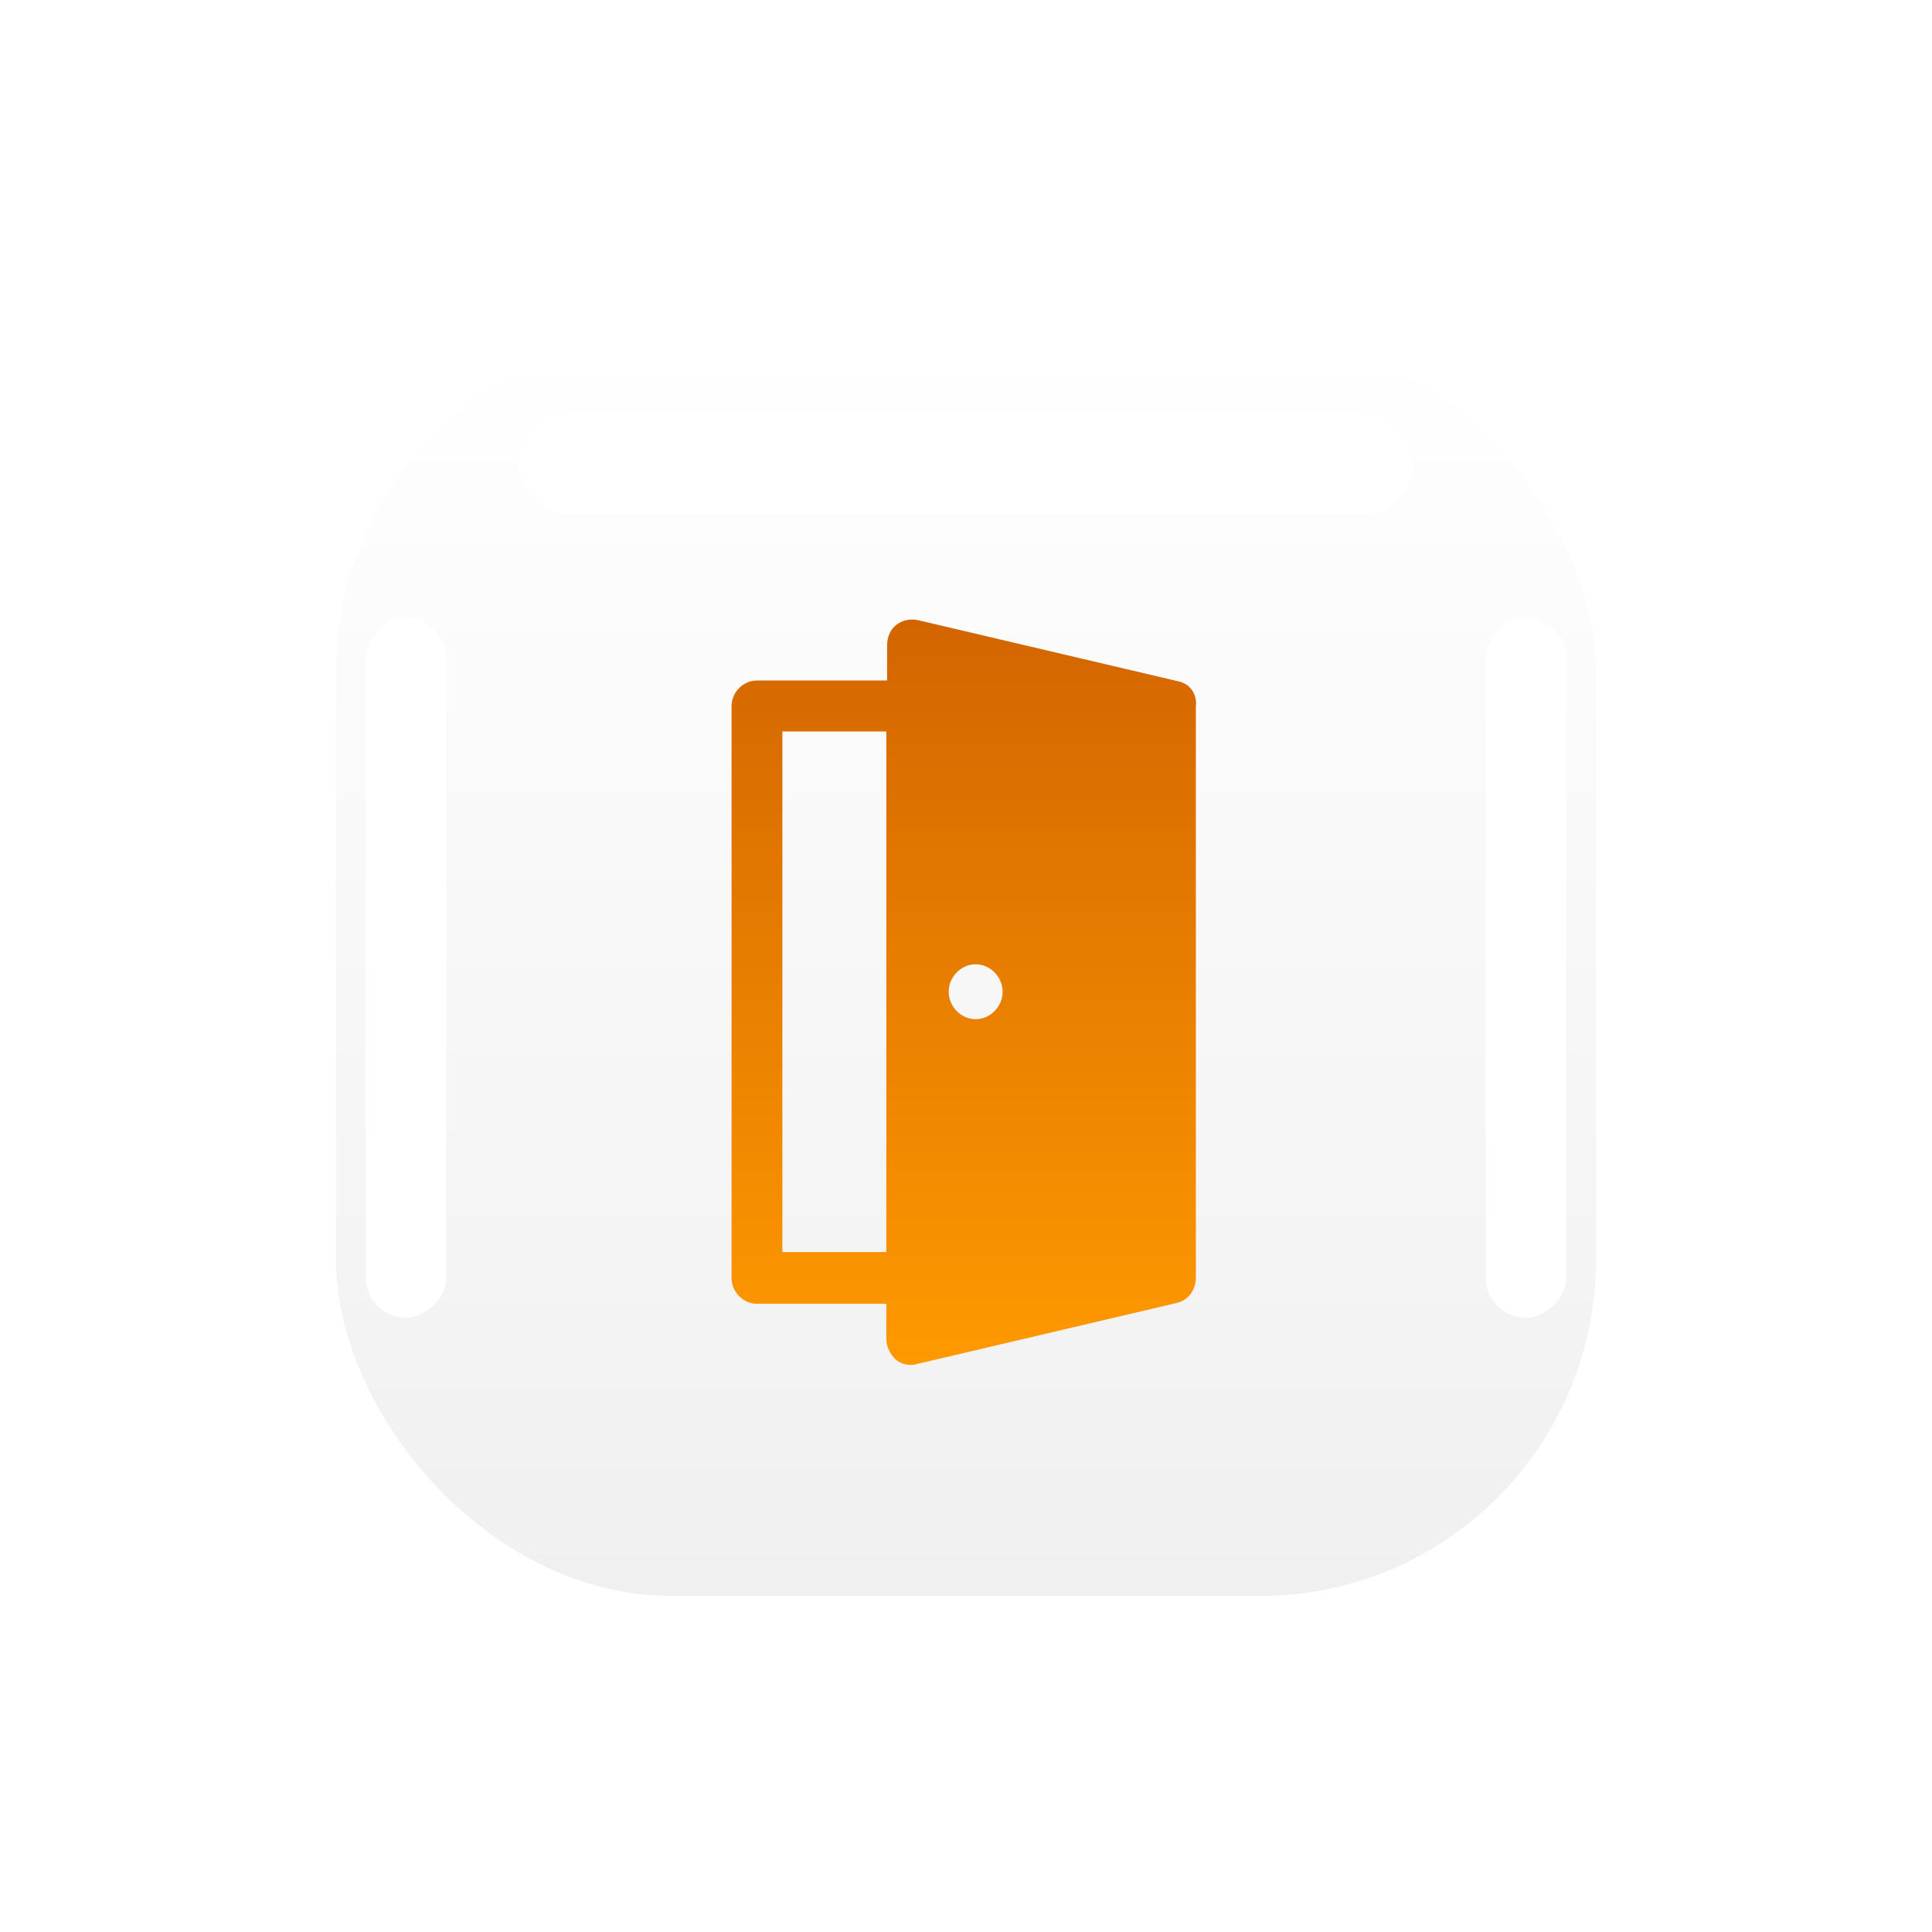 <svg width="230" height="230" viewBox="0 0 230 230" fill="none" xmlns="http://www.w3.org/2000/svg">
    <g filter="url(#filter0_d_1_984)">
    <rect x="40" y="15" width="150" height="150" rx="40" fill="url(#paint0_linear_1_984)"/>
    <mask id="mask0_1_984" style="mask-type:alpha" maskUnits="userSpaceOnUse" x="40" y="15" width="150" height="150">
    <rect x="40" y="15" width="150" height="150" rx="40" fill="white"/>
    </mask>
    <g mask="url(#mask0_1_984)">
    <g filter="url(#filter1_f_1_984)">
    <rect x="176.875" y="131.875" width="83.333" height="9.583" rx="4.792" transform="rotate(-90 176.875 131.875)" fill="white"/>
    </g>
    <g filter="url(#filter2_f_1_984)">
    <rect x="176.875" y="64.792" width="16.25" height="9.583" rx="4.792" transform="rotate(-90 176.875 64.792)" fill="white"/>
    </g>
    <g filter="url(#filter3_f_1_984)">
    <rect x="43.541" y="131.875" width="83.333" height="9.583" rx="4.792" transform="rotate(-90 43.541 131.875)" fill="white"/>
    </g>
    <g filter="url(#filter4_f_1_984)">
    <rect x="43.541" y="64.792" width="16.25" height="9.583" rx="4.792" transform="rotate(-90 43.541 64.792)" fill="white"/>
    </g>
    <g filter="url(#filter5_f_1_984)">
    <rect x="61.666" y="24.167" width="106.667" height="12.083" rx="6.042" fill="white"/>
    </g>
    </g>
    <g clip-path="url(#clip0_1_984)">
    <path d="M140.257 56.105L109.274 48.825C108.357 48.638 107.44 48.825 106.707 49.385C105.974 49.944 105.607 50.878 105.607 51.811V56.011H90.115C88.466 56.011 87.091 57.411 87.091 59.091V127.131C87.091 128.811 88.466 130.211 90.115 130.211H105.515V134.411C105.515 135.345 105.974 136.185 106.615 136.838C107.165 137.305 107.807 137.491 108.449 137.491C108.632 137.491 108.907 137.491 109.09 137.398L140.074 130.118C141.449 129.838 142.365 128.531 142.365 127.131V59.091C142.549 57.598 141.632 56.385 140.257 56.105ZM105.515 124.051H93.141V62.078H105.515V124.051ZM116.149 96.331C114.407 96.331 112.94 94.838 112.94 93.064C112.94 91.291 114.407 89.798 116.149 89.798C117.89 89.798 119.357 91.291 119.357 93.064C119.357 94.838 117.89 96.331 116.149 96.331Z" fill="url(#paint1_linear_1_984)"/>
    </g>
    </g>
    <defs>
    <filter id="filter0_d_1_984" x="0" y="0" width="230" height="230" filterUnits="userSpaceOnUse" color-interpolation-filters="sRGB">
    <feFlood flood-opacity="0" result="BackgroundImageFix"/>
    <feColorMatrix in="SourceAlpha" type="matrix" values="0 0 0 0 0 0 0 0 0 0 0 0 0 0 0 0 0 0 127 0" result="hardAlpha"/>
    <feOffset dy="25"/>
    <feGaussianBlur stdDeviation="20"/>
    <feColorMatrix type="matrix" values="0 0 0 0 0 0 0 0 0 0 0 0 0 0 0 0 0 0 0.1 0"/>
    <feBlend mode="normal" in2="BackgroundImageFix" result="effect1_dropShadow_1_984"/>
    <feBlend mode="normal" in="SourceGraphic" in2="effect1_dropShadow_1_984" result="shape"/>
    </filter>
    <filter id="filter1_f_1_984" x="138.819" y="10.485" width="85.695" height="159.445" filterUnits="userSpaceOnUse" color-interpolation-filters="sRGB">
    <feFlood flood-opacity="0" result="BackgroundImageFix"/>
    <feBlend mode="normal" in="SourceGraphic" in2="BackgroundImageFix" result="shape"/>
    <feGaussianBlur stdDeviation="19.028" result="effect1_foregroundBlur_1_984"/>
    </filter>
    <filter id="filter2_f_1_984" x="138.819" y="10.486" width="85.695" height="92.362" filterUnits="userSpaceOnUse" color-interpolation-filters="sRGB">
    <feFlood flood-opacity="0" result="BackgroundImageFix"/>
    <feBlend mode="normal" in="SourceGraphic" in2="BackgroundImageFix" result="shape"/>
    <feGaussianBlur stdDeviation="19.028" result="effect1_foregroundBlur_1_984"/>
    </filter>
    <filter id="filter3_f_1_984" x="5.485" y="10.485" width="85.695" height="159.445" filterUnits="userSpaceOnUse" color-interpolation-filters="sRGB">
    <feFlood flood-opacity="0" result="BackgroundImageFix"/>
    <feBlend mode="normal" in="SourceGraphic" in2="BackgroundImageFix" result="shape"/>
    <feGaussianBlur stdDeviation="19.028" result="effect1_foregroundBlur_1_984"/>
    </filter>
    <filter id="filter4_f_1_984" x="5.485" y="10.486" width="85.695" height="92.362" filterUnits="userSpaceOnUse" color-interpolation-filters="sRGB">
    <feFlood flood-opacity="0" result="BackgroundImageFix"/>
    <feBlend mode="normal" in="SourceGraphic" in2="BackgroundImageFix" result="shape"/>
    <feGaussianBlur stdDeviation="19.028" result="effect1_foregroundBlur_1_984"/>
    </filter>
    <filter id="filter5_f_1_984" x="23.61" y="-13.889" width="182.779" height="88.195" filterUnits="userSpaceOnUse" color-interpolation-filters="sRGB">
    <feFlood flood-opacity="0" result="BackgroundImageFix"/>
    <feBlend mode="normal" in="SourceGraphic" in2="BackgroundImageFix" result="shape"/>
    <feGaussianBlur stdDeviation="19.028" result="effect1_foregroundBlur_1_984"/>
    </filter>
    <linearGradient id="paint0_linear_1_984" x1="40" y1="15" x2="40" y2="165" gradientUnits="userSpaceOnUse">
    <stop stop-color="white"/>
    <stop offset="1" stop-color="#F0F0F0"/>
    </linearGradient>
    <linearGradient id="paint1_linear_1_984" x1="114.74" y1="48.755" x2="114.74" y2="137.491" gradientUnits="userSpaceOnUse">
    <stop stop-color="#D36500"/>
    <stop offset="1" stop-color="#FF9900"/>
    </linearGradient>
    <clipPath id="clip0_1_984">
    <rect width="91.667" height="116.667" fill="white" transform="translate(69.032 46.398)"/>
    </clipPath>
    </defs>
    </svg>
    